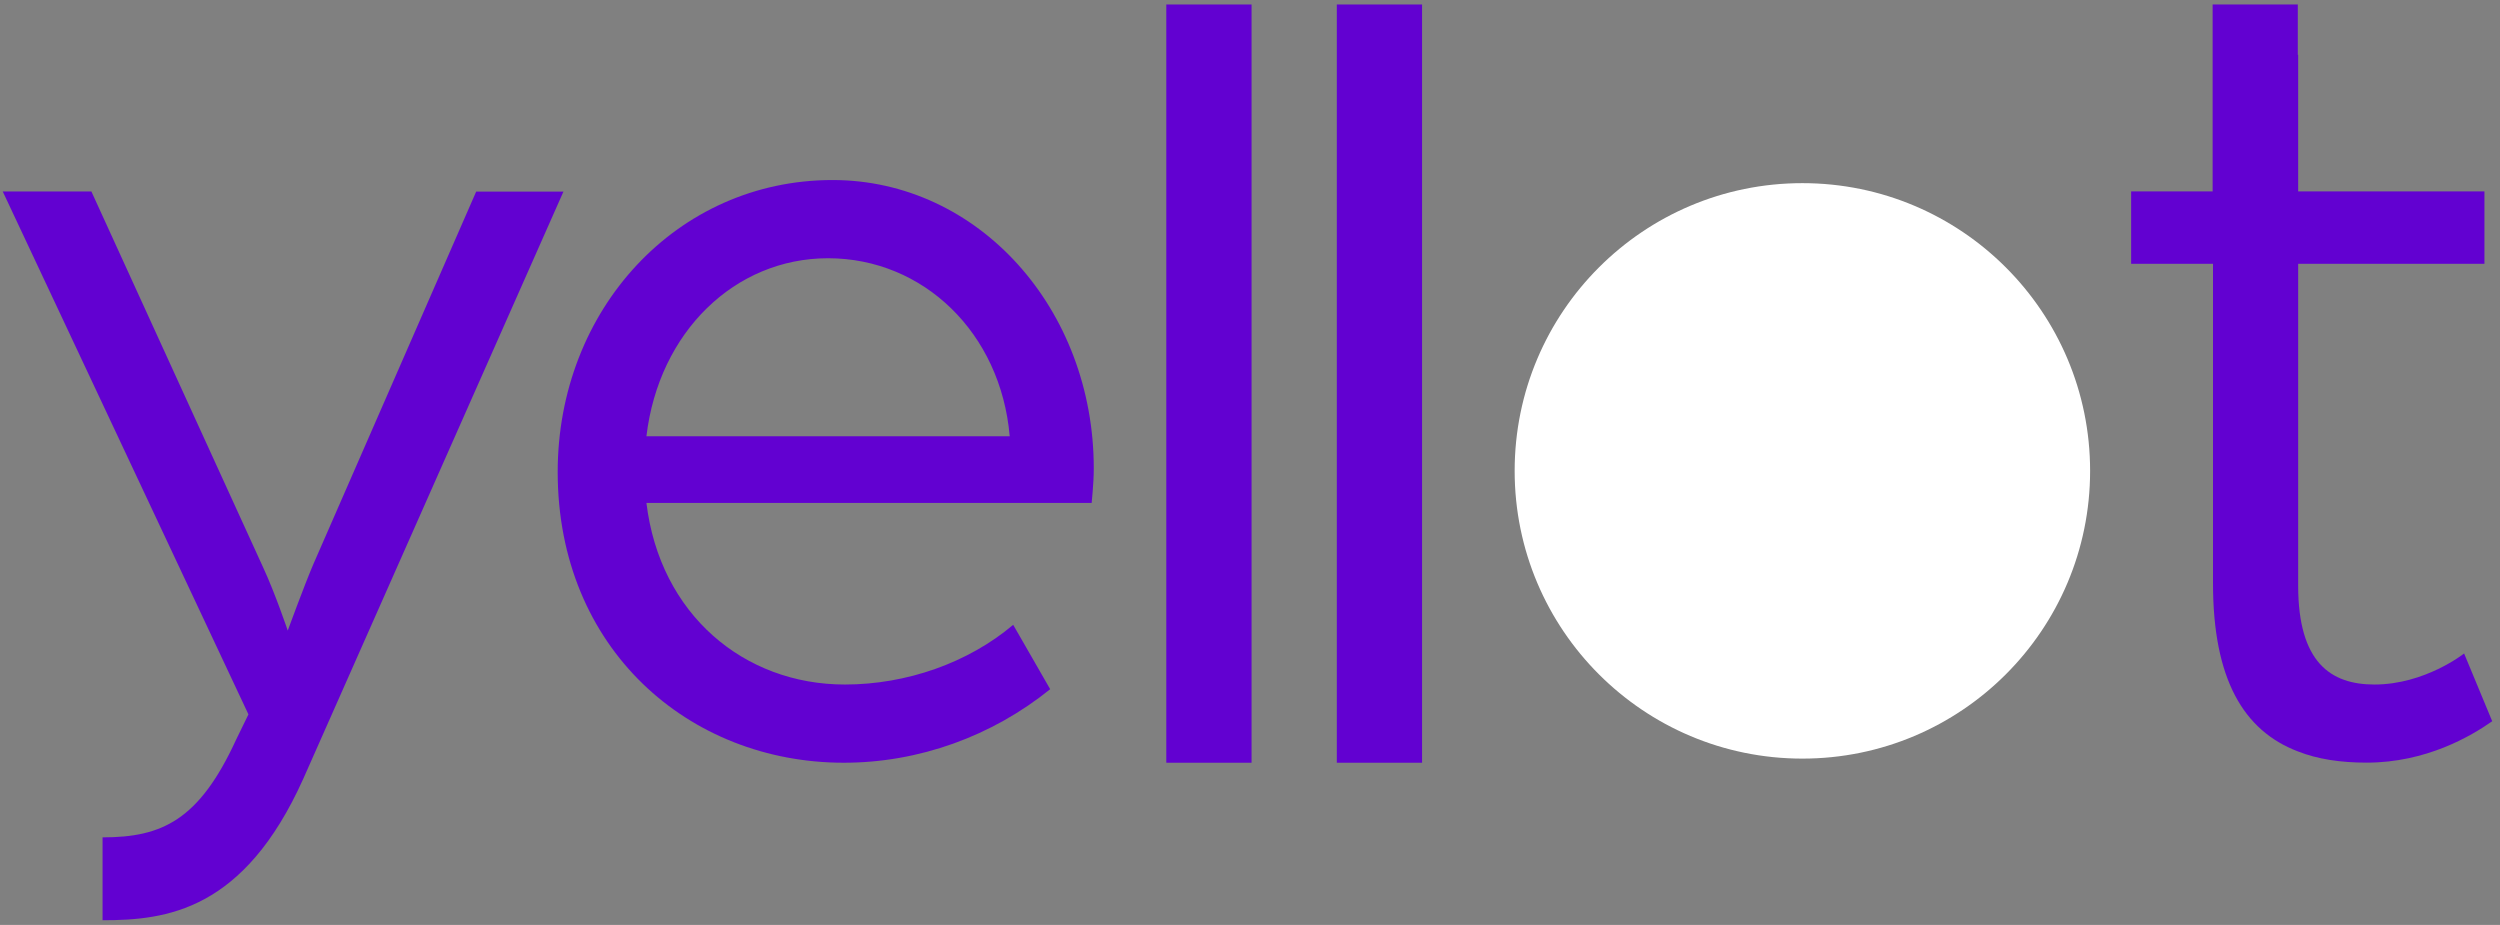 <svg width="273" height="101" viewBox="0 0 273 101" fill="none" xmlns="http://www.w3.org/2000/svg">
<rect x="0" y="0" width="273" height="101" fill="#808080" stroke="none"/>
<path d="M196.82 82.84C214.173 82.84 228.24 68.773 228.24 51.42C228.24 34.067 214.173 20 196.82 20C179.467 20 165.4 34.067 165.4 51.42C165.4 68.773 179.467 82.84 196.82 82.84Z" fill="white"/>
<path d="M52 20.92L34.23 61.58C33.26 63.84 31.42 68.86 31.42 68.86C31.42 68.86 30.07 64.84 28.73 61.95L9.98 20.91H0.3L27.13 78.01L25.78 80.78C21.74 89.57 17.69 91.44 11.2 91.44V100.49C18.18 100.49 26.63 99.47 33.12 85.04L61.53 20.92H52Z" fill="#6201D1"/>
<path d="M119.44 51.15C119.44 33.71 106.83 19.66 90.91 19.66C73.89 19.66 60.9 33.84 60.9 51.54C60.9 70.86 75.24 83.29 92.14 83.29C100.35 83.29 108.31 80.4 114.68 75.26L110.64 68.23C105.74 72.37 99.01 74.75 92.26 74.75C81.24 74.75 72.06 67.09 70.59 54.92H119.21C119.2 54.8 119.44 52.92 119.44 51.15ZM70.59 47.64C71.94 36.23 80.27 28.2 90.42 28.2C100.83 28.2 109.29 36.35 110.26 47.64H70.59Z" fill="#6201D1"/>
<path d="M272.15 78.76C269.83 80.39 264.93 83.28 258.44 83.28C255.61 83.28 253.09 82.91 250.92 82.05C245 79.79 241.66 74.17 241.66 63.7V28.81H232.72V20.9H241.62V0.49H250.92V5.99L250.96 5.98V20.9H271.3V28.81H250.96V63.95C250.96 72.35 254.52 74.75 259.29 74.75C264.81 74.75 269.08 71.36 269.08 71.36L272.15 78.76Z" fill="#6201D1"/>
<path d="M136.67 0.49H127.36V83.29H136.67V0.49Z" fill="#6201D1"/>
<path d="M155.29 0.49H145.98V83.29H155.29V0.49Z" fill="#6201D1"/>
</svg>
